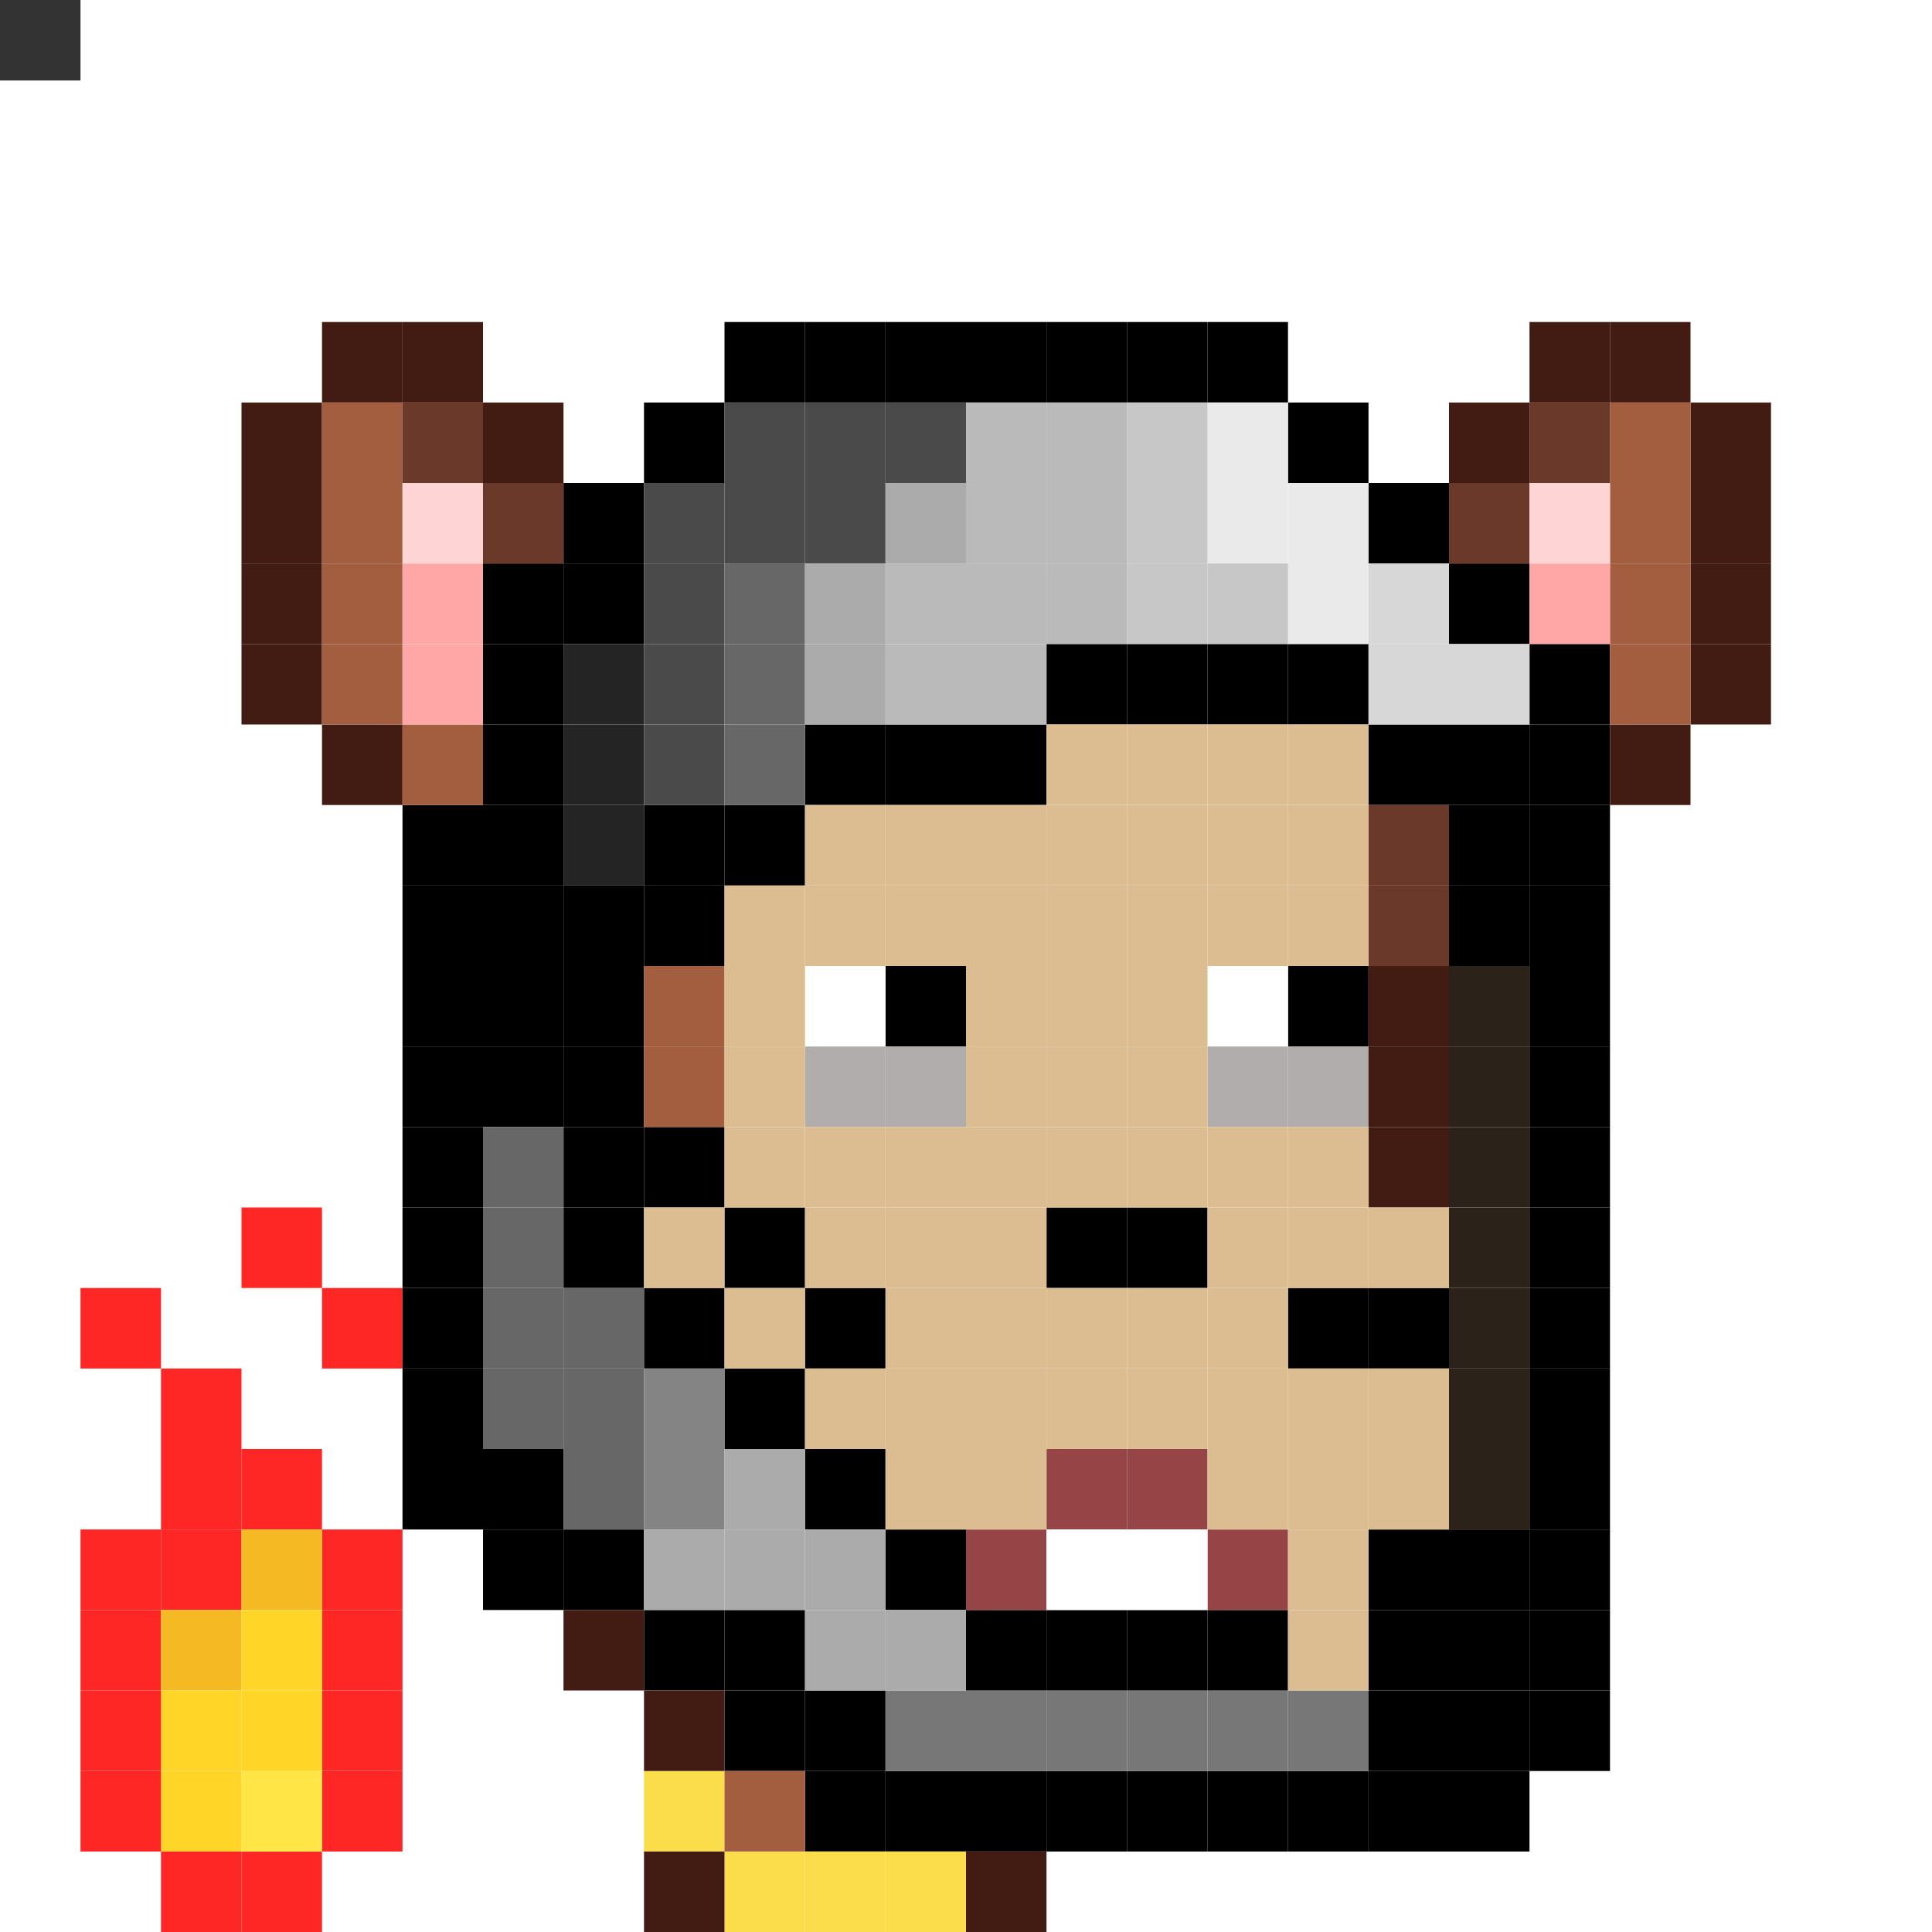 <svg id="mouse-svg" xmlns="http://www.w3.org/2000/svg" preserveAspectRatio="xMinYMin meet" viewBox="0 0 24 24"><rect x="0" y="0" width="24" height="24" fill="#333333" stroke="none"/> <rect class='c41' x='3' y='23'/><rect class='c41' x='4' y='22'/><rect class='c41' x='4' y='21'/><rect class='c41' x='4' y='20'/><rect class='c41' x='4' y='19'/><rect class='c41' x='3' y='18'/><rect class='c41' x='2' y='17'/><rect class='c41' x='2' y='18'/><rect class='c41' x='2' y='19'/><rect class='c41' x='1' y='19'/><rect class='c41' x='1' y='20'/><rect class='c41' x='3' y='15'/><rect class='c41' x='4' y='16'/><rect class='c45' x='2' y='20'/><rect class='c45' x='3' y='19'/><rect class='c50' x='3' y='22'/><rect class='c51' x='2' y='22'/><rect class='c51' x='2' y='21'/><rect class='c51' x='3' y='21'/><rect class='c51' x='3' y='20'/><rect class='c41' x='1' y='22'/><rect class='c41' x='1' y='21'/><rect class='c41' x='1' y='16'/><rect class='c41' x='2' y='23'/><rect class='c00' x='9' y='20'/><rect class='c00' x='10' y='21'/><rect class='c00' x='9' y='21'/><rect class='c00' x='19' y='8'/><rect class='c00' x='19' y='9'/><rect class='c00' x='19' y='10'/><rect class='c00' x='19' y='11'/><rect class='c00' x='19' y='12'/><rect class='c00' x='19' y='13'/><rect class='c00' x='19' y='14'/><rect class='c00' x='19' y='15'/><rect class='c00' x='19' y='16'/><rect class='c00' x='19' y='17'/><rect class='c00' x='19' y='18'/><rect class='c00' x='18' y='19'/><rect class='c00' x='18' y='20'/><rect class='c00' x='7' y='19'/><rect class='c00' x='6' y='19'/><rect class='c00' x='6' y='18'/><rect class='c00' x='5' y='18'/><rect class='c00' x='5' y='17'/><rect class='c00' x='5' y='16'/><rect class='c00' x='5' y='15'/><rect class='c00' x='5' y='14'/><rect class='c00' x='5' y='13'/><rect class='c00' x='5' y='12'/><rect class='c00' x='5' y='11'/><rect class='c00' x='5' y='10'/><rect class='c00' x='6' y='10'/><rect class='c00' x='6' y='11'/><rect class='c00' x='6' y='12'/><rect class='c00' x='6' y='13'/><rect class='c00' x='6' y='7'/><rect class='c00' x='6' y='8'/><rect class='c00' x='6' y='9'/><rect class='c00' x='7' y='6'/><rect class='c00' x='7' y='7'/><rect class='c00' x='8' y='5'/><rect class='c00' x='7' y='13'/><rect class='c00' x='7' y='14'/><rect class='c00' x='7' y='11'/><rect class='c00' x='8' y='11'/><rect class='c00' x='9' y='10'/><rect class='c00' x='17' y='9'/><rect class='c00' x='18' y='9'/><rect class='c00' x='18' y='10'/><rect class='c00' x='8' y='20'/><rect class='c43' x='18' y='12'/><rect class='c43' x='18' y='13'/><rect class='c43' x='18' y='14'/><rect class='c43' x='18' y='15'/><rect class='c00' x='9' y='4'/><rect class='c00' x='10' y='4'/><rect class='c00' x='11' y='4'/><rect class='c00' x='12' y='4'/><rect class='c00' x='13' y='4'/><rect class='c00' x='14' y='4'/><rect class='c00' x='15' y='4'/><rect class='c00' x='16' y='5'/><rect class='c00' x='10' y='9'/><rect class='c00' x='11' y='9'/><rect class='c00' x='12' y='9'/><rect class='c00' x='13' y='8'/><rect class='c00' x='14' y='8'/><rect class='c00' x='15' y='8'/><rect class='c00' x='16' y='8'/><rect class='c00' x='8' y='10'/><rect class='c00' x='17' y='6'/><rect class='c00' x='18' y='7'/><rect class='c00' x='18' y='11'/><rect class='c00' x='10' y='22'/><rect class='c00' x='11' y='22'/><rect class='c00' x='12' y='22'/><rect class='c00' x='13' y='22'/><rect class='c00' x='14' y='22'/><rect class='c00' x='15' y='22'/><rect class='c00' x='16' y='22'/><rect class='c22' x='11' y='21'/><rect class='c22' x='12' y='21'/><rect class='c22' x='13' y='21'/><rect class='c22' x='14' y='21'/><rect class='c22' x='15' y='21'/><rect class='c22' x='16' y='21'/><rect class='c00' x='11' y='19'/><rect class='c00' x='10' y='18'/><rect class='c00' x='9' y='17'/><rect class='c00' x='8' y='16'/><rect class='c00' x='7' y='15'/><rect class='c00' x='17' y='22'/><rect class='c00' x='18' y='22'/><rect class='c00' x='18' y='21'/><rect class='c00' x='19' y='19'/><rect class='c00' x='19' y='21'/><rect class='c00' x='19' y='20'/><rect class='c53' x='7' y='8'/><rect class='c53' x='7' y='9'/><rect class='c53' x='7' y='10'/><rect class='c54' x='8' y='9'/><rect class='c54' x='8' y='8'/><rect class='c54' x='8' y='7'/><rect class='c54' x='8' y='6'/><rect class='c54' x='9' y='6'/><rect class='c54' x='10' y='6'/><rect class='c54' x='9' y='5'/><rect class='c54' x='10' y='5'/><rect class='c54' x='11' y='5'/><rect class='c55' x='9' y='7'/><rect class='c55' x='9' y='8'/><rect class='c55' x='9' y='9'/><rect class='c27' x='15' y='5'/><rect class='c27' x='15' y='6'/><rect class='c27' x='16' y='6'/><rect class='c27' x='16' y='7'/><rect class='c02' x='17' y='7'/><rect class='c02' x='17' y='8'/><rect class='c02' x='18' y='8'/><rect class='c26' x='14' y='5'/><rect class='c26' x='14' y='6'/><rect class='c26' x='14' y='7'/><rect class='c26' x='15' y='7'/><rect class='c25' x='11' y='8'/><rect class='c25' x='12' y='8'/><rect class='c25' x='12' y='7'/><rect class='c25' x='13' y='7'/><rect class='c25' x='13' y='6'/><rect class='c25' x='12' y='6'/><rect class='c25' x='12' y='5'/><rect class='c25' x='13' y='5'/><rect class='c24' x='10' y='7'/><rect class='c24' x='10' y='8'/><rect class='c24' x='11' y='6'/><rect class='c00' x='17' y='19'/><rect class='c43' x='18' y='17'/><rect class='c43' x='18' y='18'/><rect class='c25' x='11' y='7'/><rect class='c55' x='6' y='14'/><rect class='c55' x='6' y='15'/><rect class='c55' x='6' y='16'/><rect class='c55' x='6' y='17'/><rect class='c55' x='7' y='17'/><rect class='c55' x='7' y='18'/><rect class='c23' x='8' y='17'/><rect class='c23' x='8' y='18'/><rect class='c24' x='9' y='18'/><rect class='c24' x='9' y='19'/><rect class='c24' x='8' y='19'/><rect class='c24' x='10' y='19'/><rect class='c24' x='10' y='20'/><rect class='c24' x='11' y='20'/><rect class='c00' x='17' y='21'/><rect class='c43' x='18' y='16'/><rect class='c00' x='7' y='12'/><rect class='c55' x='7' y='16'/><rect class='c00' x='12' y='20'/><rect class='c00' x='13' y='20'/><rect class='c00' x='14' y='20'/><rect class='c00' x='15' y='20'/><rect class='c00' x='17' y='20'/><rect class='c00' x='16' y='16'/><rect class='c00' x='17' y='16'/><rect class='c00' x='10' y='16'/><rect class='c00' x='9' y='15'/><rect class='c00' x='8' y='14'/><rect class='c44' x='8' y='22'/><rect class='c44' x='9' y='23'/><rect class='c44' x='11' y='23'/><rect class='c44' x='10' y='23'/><rect class='c00' x='11' y='12'/><rect class='c00' x='16' y='12'/><rect class='c38' x='10' y='12'/><rect class='c38' x='15' y='12'/><rect class='c01' x='10' y='13'/><rect class='c01' x='11' y='13'/><rect class='c01' x='15' y='13'/><rect class='c01' x='16' y='13'/><rect class='c39' x='15' y='19'/><rect class='c39' x='14' y='18'/><rect class='c38' x='14' y='19'/><rect class='c39' x='13' y='18'/><rect class='c39' x='12' y='19'/><rect class='c38' x='13' y='19'/><rect class='c00' x='13' y='15'/><rect class='c00' x='14' y='15'/><rect class='c18' x='12' y='23'/><rect class='c18' x='17' y='14'/><rect class='c18' x='17' y='13'/><rect class='c18' x='17' y='12'/><rect class='c18' x='20' y='9'/><rect class='c18' x='21' y='8'/><rect class='c18' x='21' y='7'/><rect class='c18' x='21' y='6'/><rect class='c18' x='21' y='5'/><rect class='c18' x='20' y='4'/><rect class='c18' x='19' y='4'/><rect class='c18' x='18' y='5'/><rect class='c18' x='8' y='23'/><rect class='c18' x='8' y='21'/><rect class='c18' x='7' y='20'/><rect class='c18' x='4' y='9'/><rect class='c18' x='3' y='8'/><rect class='c18' x='3' y='7'/><rect class='c18' x='3' y='6'/><rect class='c18' x='3' y='5'/><rect class='c18' x='4' y='4'/><rect class='c18' x='5' y='4'/><rect class='c18' x='6' y='5'/><rect class='c20' x='9' y='22'/><rect class='c20' x='8' y='13'/><rect class='c20' x='8' y='12'/><rect class='c20' x='20' y='5'/><rect class='c20' x='20' y='6'/><rect class='c20' x='20' y='7'/><rect class='c20' x='20' y='8'/><rect class='c20' x='4' y='5'/><rect class='c20' x='4' y='6'/><rect class='c20' x='4' y='7'/><rect class='c20' x='4' y='8'/><rect class='c20' x='5' y='9'/><rect class='c19' x='6' y='6'/><rect class='c19' x='5' y='5'/><rect class='c19' x='17' y='11'/><rect class='c19' x='17' y='10'/><rect class='c19' x='18' y='6'/><rect class='c19' x='19' y='5'/><rect class='c21' x='16' y='20'/><rect class='c21' x='16' y='19'/><rect class='c21' x='11' y='18'/><rect class='c21' x='12' y='18'/><rect class='c21' x='15' y='18'/><rect class='c21' x='16' y='18'/><rect class='c21' x='17' y='18'/><rect class='c21' x='17' y='17'/><rect class='c21' x='16' y='17'/><rect class='c21' x='15' y='17'/><rect class='c21' x='14' y='17'/><rect class='c21' x='13' y='17'/><rect class='c21' x='12' y='17'/><rect class='c21' x='11' y='17'/><rect class='c21' x='10' y='17'/><rect class='c21' x='9' y='16'/><rect class='c21' x='11' y='16'/><rect class='c21' x='12' y='16'/><rect class='c21' x='13' y='16'/><rect class='c21' x='14' y='16'/><rect class='c21' x='15' y='16'/><rect class='c21' x='17' y='15'/><rect class='c21' x='16' y='15'/><rect class='c21' x='15' y='15'/><rect class='c21' x='12' y='15'/><rect class='c21' x='11' y='15'/><rect class='c21' x='10' y='15'/><rect class='c21' x='8' y='15'/><rect class='c21' x='9' y='14'/><rect class='c21' x='10' y='14'/><rect class='c21' x='11' y='14'/><rect class='c21' x='12' y='14'/><rect class='c21' x='13' y='14'/><rect class='c21' x='14' y='14'/><rect class='c21' x='15' y='14'/><rect class='c21' x='16' y='14'/><rect class='c21' x='14' y='13'/><rect class='c21' x='13' y='13'/><rect class='c21' x='12' y='13'/><rect class='c21' x='9' y='13'/><rect class='c21' x='9' y='12'/><rect class='c21' x='12' y='12'/><rect class='c21' x='13' y='12'/><rect class='c21' x='14' y='12'/><rect class='c21' x='16' y='11'/><rect class='c21' x='15' y='11'/><rect class='c21' x='14' y='11'/><rect class='c21' x='13' y='11'/><rect class='c21' x='12' y='11'/><rect class='c21' x='11' y='11'/><rect class='c21' x='10' y='11'/><rect class='c21' x='9' y='11'/><rect class='c21' x='10' y='10'/><rect class='c21' x='11' y='10'/><rect class='c21' x='12' y='10'/><rect class='c21' x='13' y='10'/><rect class='c21' x='14' y='10'/><rect class='c21' x='15' y='10'/><rect class='c21' x='16' y='10'/><rect class='c21' x='16' y='9'/><rect class='c21' x='15' y='9'/><rect class='c21' x='14' y='9'/><rect class='c21' x='13' y='9'/><rect class='c03' x='5' y='7'/><rect class='c03' x='5' y='8'/><rect class='c03' x='19' y='7'/><rect class='c04' x='5' y='6'/><rect class='c04' x='19' y='6'/><style>rect{width:1px;height:1px;} #mouse-svg{shape-rendering: crispedges;} .c00{fill:#000000}.c01{fill:#B1ADAC}.c02{fill:#D7D7D7}.c03{fill:#FFA6A6}.c04{fill:#FFD4D5}.c05{fill:#B9AD95}.c06{fill:#E2D6BE}.c07{fill:#7F625A}.c08{fill:#A58F82}.c09{fill:#4B1E0B}.c10{fill:#6D2C10}.c11{fill:#D8D8D8}.c12{fill:#F5F5F5}.c13{fill:#433D4B}.c14{fill:#8D949C}.c15{fill:#05FF00}.c16{fill:#01C700}.c17{fill:#0B8F08}.c18{fill:#421C13}.c19{fill:#6B392A}.c20{fill:#A35E40}.c21{fill:#DCBD91}.c22{fill:#777777}.c23{fill:#848484}.c24{fill:#ABABAB}.c25{fill:#BABABA}.c26{fill:#C7C7C7}.c27{fill:#EAEAEA}.c28{fill:#0C76AA}.c29{fill:#0E97DB}.c30{fill:#10A4EC}.c31{fill:#13B0FF}.c32{fill:#2EB9FE}.c33{fill:#54CCFF}.c34{fill:#50C0F2}.c35{fill:#54CCFF}.c36{fill:#72DAFF}.c37{fill:#B6EAFF}.c38{fill:#FFFFFF}.c39{fill:#954546}.c40{fill:#0B87F7}.c41{fill:#FF2626}.c42{fill:#180F02}.c43{fill:#2B2319}.c44{fill:#FBDD4B}.c45{fill:#F5B923}.c46{fill:#CC8A18}.c47{fill:#3C2203}.c48{fill:#53320B}.c49{fill:#7B501D}.c50{fill:#FFE646}.c51{fill:#FFD627}.c52{fill:#F5B700}.c53{fill:#242424}.c54{fill:#4A4A4A}.c55{fill:#676767}.c56{fill:#F08306}.c57{fill:#FCA30E}.c58{fill:#FEBC0E}.c59{fill:#FBEC1C}.c60{fill:#14242F}.c61{fill:#B06837}.c62{fill:#8F4B0E}.c63{fill:#D88227}.c64{fill:#B06837}</style></svg>